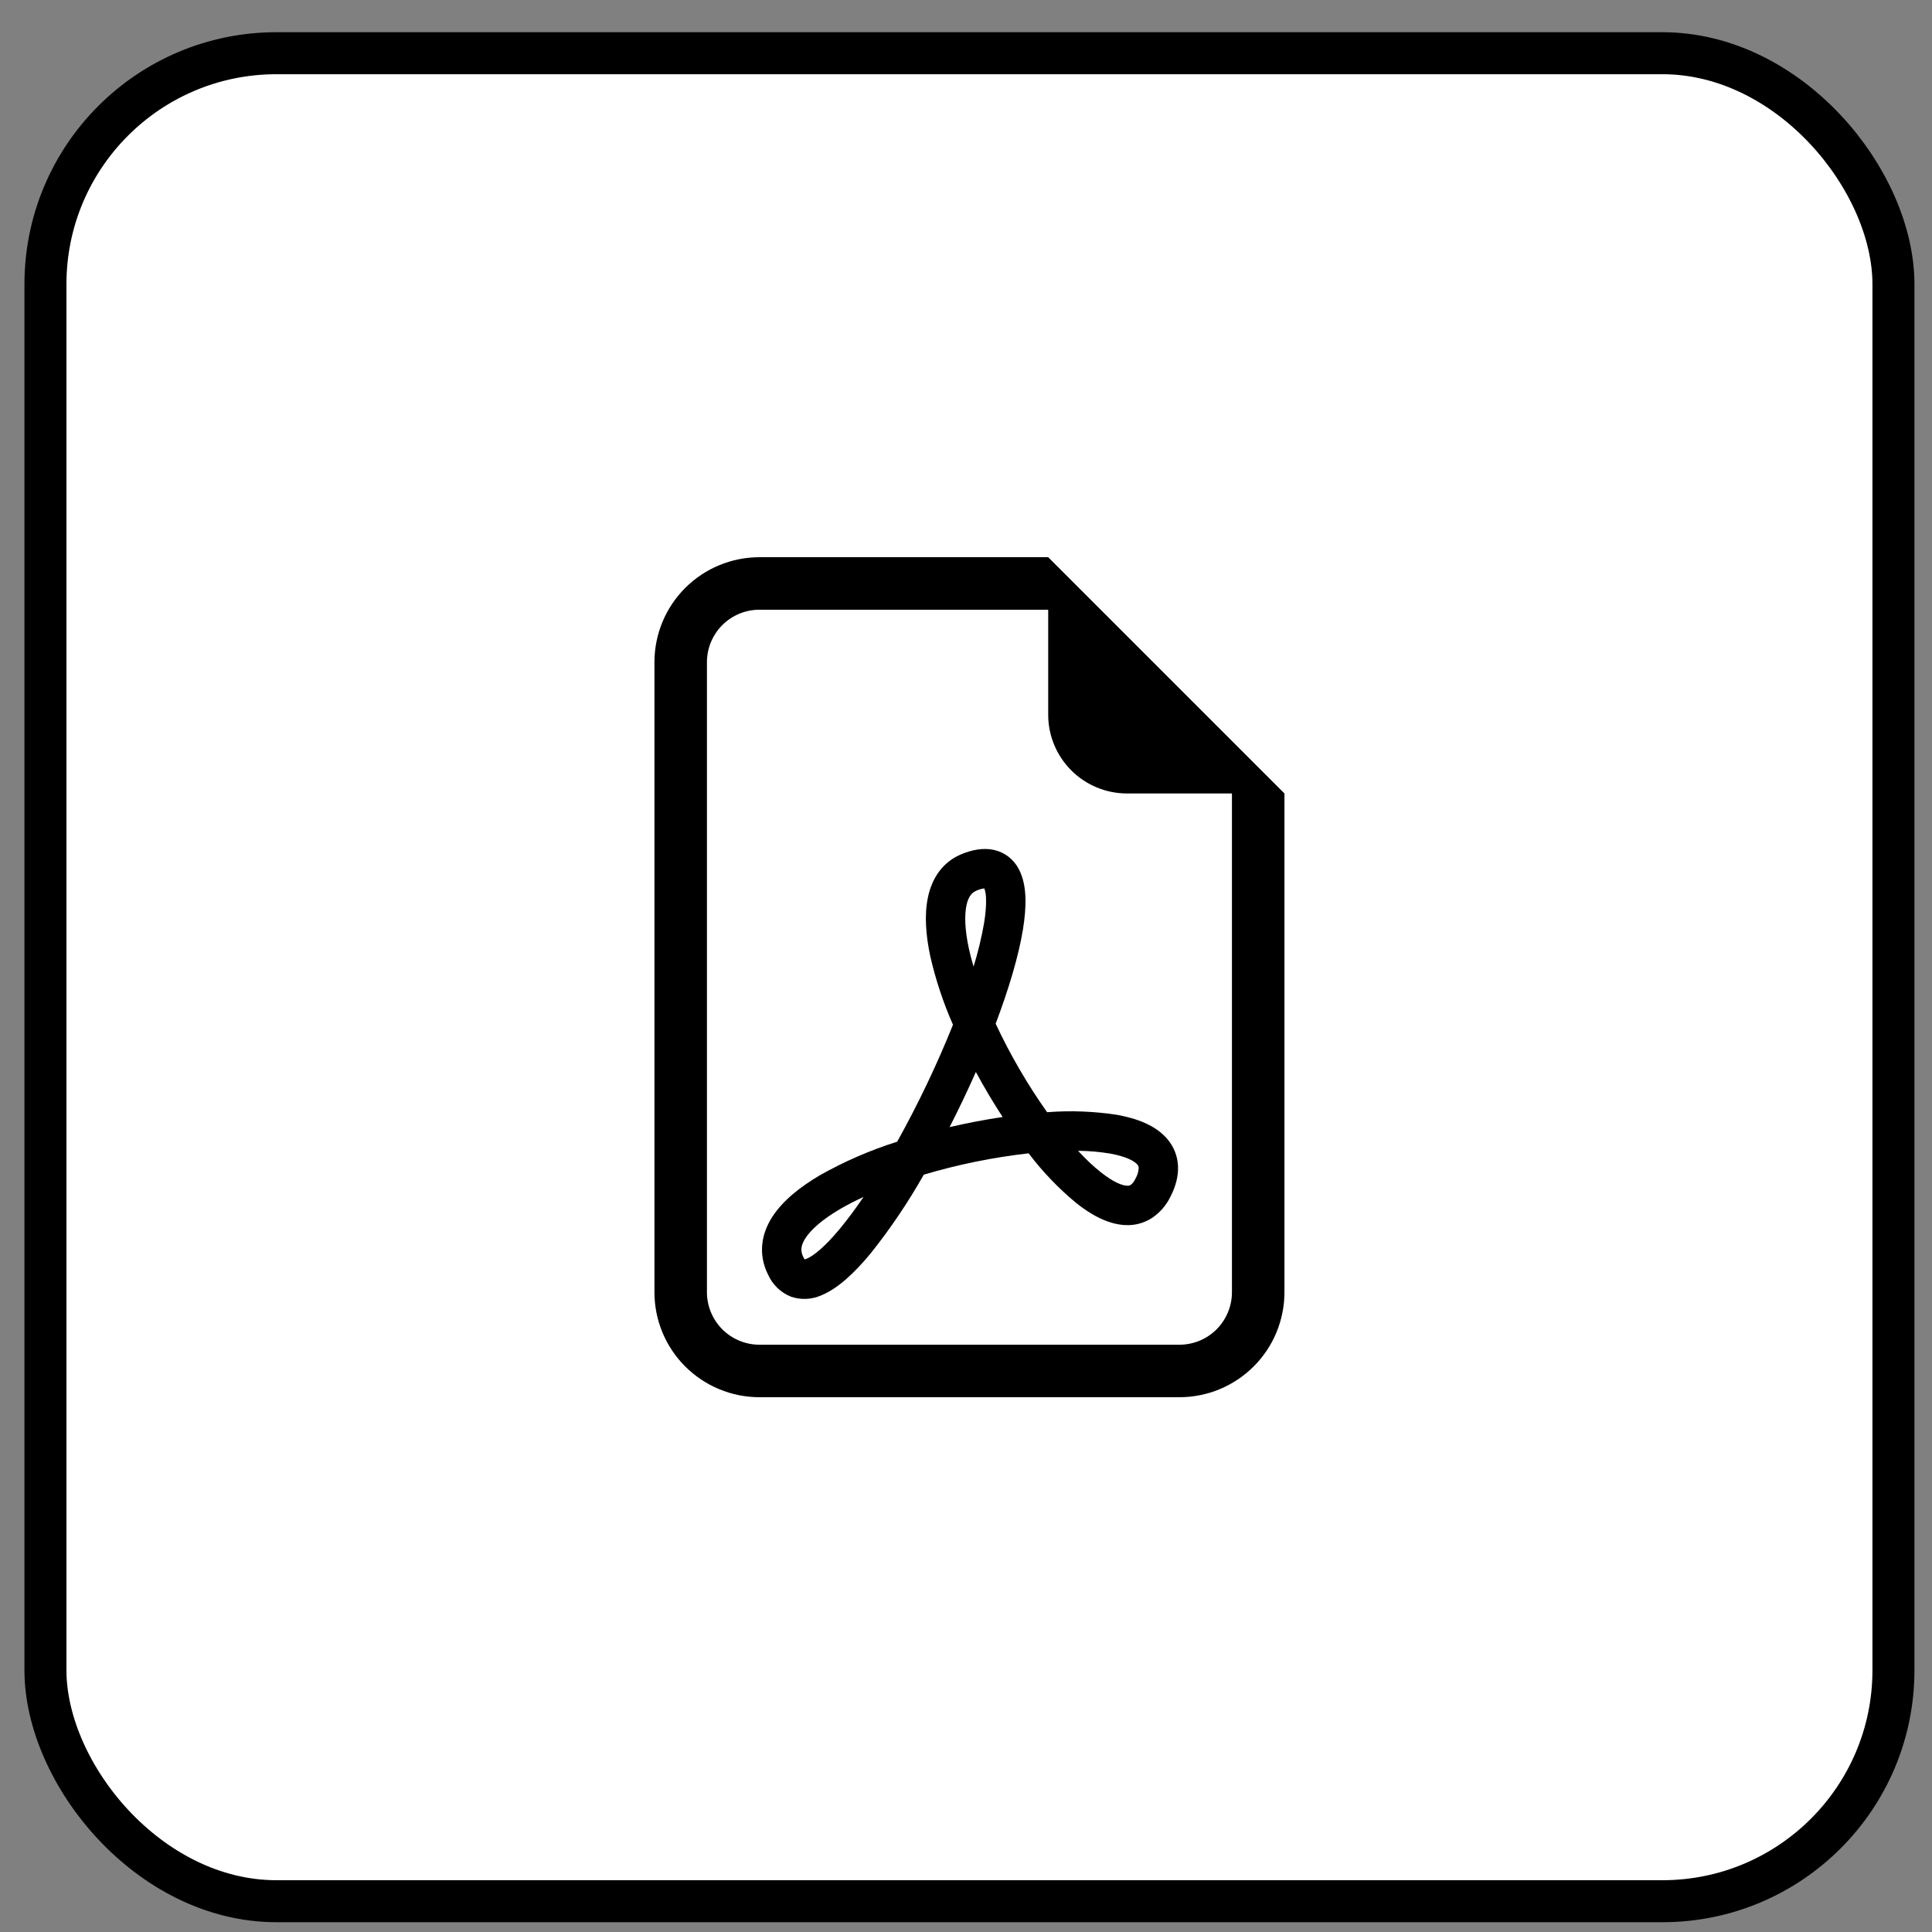 <svg width="46" height="46" viewBox="0 0 46 46" fill="none" xmlns="http://www.w3.org/2000/svg">
<rect x="0" y="0" width="46" height="46" fill="#808080" stroke="none"/>
<rect x="1.082" y="1.267" width="44" height="44" rx="5.5" fill="white"/>
<rect x="1.082" y="1.267" width="44" height="44" rx="5.5" stroke="black"/>
<path d="M30.582 30.767V18.892L24.957 13.267H18.082C17.419 13.267 16.783 13.53 16.314 13.999C15.845 14.468 15.582 15.104 15.582 15.767V30.767C15.582 31.43 15.845 32.066 16.314 32.534C16.783 33.003 17.419 33.267 18.082 33.267H28.082C28.745 33.267 29.381 33.003 29.85 32.534C30.319 32.066 30.582 31.43 30.582 30.767ZM24.957 17.017C24.957 17.514 25.155 17.991 25.506 18.342C25.858 18.694 26.335 18.892 26.832 18.892H29.332V30.767C29.332 31.098 29.2 31.416 28.966 31.651C28.732 31.885 28.414 32.017 28.082 32.017H18.082C17.75 32.017 17.433 31.885 17.198 31.651C16.964 31.416 16.832 31.098 16.832 30.767V15.767C16.832 15.435 16.964 15.117 17.198 14.883C17.433 14.648 17.75 14.517 18.082 14.517H24.957V17.017Z" fill="black"/>
<path d="M18.836 30.875C18.592 30.778 18.396 30.59 18.288 30.35C18.045 29.865 18.126 29.38 18.388 28.973C18.636 28.589 19.046 28.263 19.51 27.989C20.097 27.656 20.718 27.386 21.362 27.183C21.862 26.283 22.306 25.354 22.69 24.399C22.46 23.877 22.28 23.335 22.152 22.78C22.045 22.28 22.003 21.785 22.095 21.36C22.188 20.918 22.437 20.52 22.907 20.331C23.147 20.235 23.407 20.181 23.66 20.235C23.787 20.262 23.906 20.317 24.009 20.396C24.112 20.475 24.197 20.576 24.256 20.691C24.366 20.896 24.406 21.136 24.415 21.364C24.423 21.599 24.4 21.859 24.356 22.131C24.251 22.769 24.018 23.549 23.706 24.374C24.051 25.111 24.461 25.817 24.931 26.481C25.487 26.438 26.047 26.459 26.598 26.544C27.053 26.626 27.516 26.788 27.798 27.125C27.948 27.305 28.04 27.525 28.048 27.773C28.057 28.013 27.99 28.25 27.876 28.476C27.777 28.686 27.625 28.866 27.433 28.996C27.244 29.12 27.021 29.18 26.796 29.169C26.382 29.151 25.978 28.924 25.63 28.648C25.206 28.297 24.823 27.899 24.491 27.46C23.646 27.556 22.81 27.726 21.995 27.968C21.621 28.63 21.195 29.261 20.72 29.855C20.355 30.293 19.958 30.675 19.561 30.839C19.332 30.942 19.073 30.955 18.836 30.875ZM20.56 28.499C20.352 28.594 20.16 28.694 19.986 28.796C19.576 29.039 19.31 29.275 19.177 29.48C19.06 29.661 19.057 29.793 19.127 29.931C19.14 29.959 19.152 29.976 19.16 29.986C19.175 29.982 19.189 29.977 19.203 29.971C19.375 29.901 19.647 29.678 19.997 29.256C20.196 29.013 20.384 28.76 20.56 28.499ZM22.61 26.836C23.027 26.739 23.448 26.659 23.872 26.595C23.645 26.247 23.432 25.889 23.235 25.523C23.039 25.966 22.83 26.404 22.61 26.835V26.836ZM25.667 27.399C25.855 27.603 26.037 27.774 26.211 27.911C26.511 28.149 26.72 28.228 26.833 28.231C26.864 28.235 26.895 28.229 26.921 28.213C26.973 28.172 27.013 28.118 27.038 28.056C27.083 27.98 27.108 27.895 27.112 27.806C27.111 27.777 27.1 27.749 27.08 27.728C27.015 27.65 26.83 27.538 26.432 27.466C26.179 27.424 25.924 27.402 25.667 27.4V27.399ZM23.18 23.016C23.285 22.677 23.368 22.331 23.43 21.981C23.468 21.746 23.483 21.553 23.477 21.4C23.477 21.316 23.464 21.232 23.437 21.153C23.375 21.16 23.314 21.177 23.256 21.203C23.147 21.246 23.058 21.335 23.011 21.556C22.961 21.796 22.973 22.143 23.068 22.584C23.098 22.723 23.136 22.868 23.181 23.016H23.18Z" fill="black"/>
</svg>
